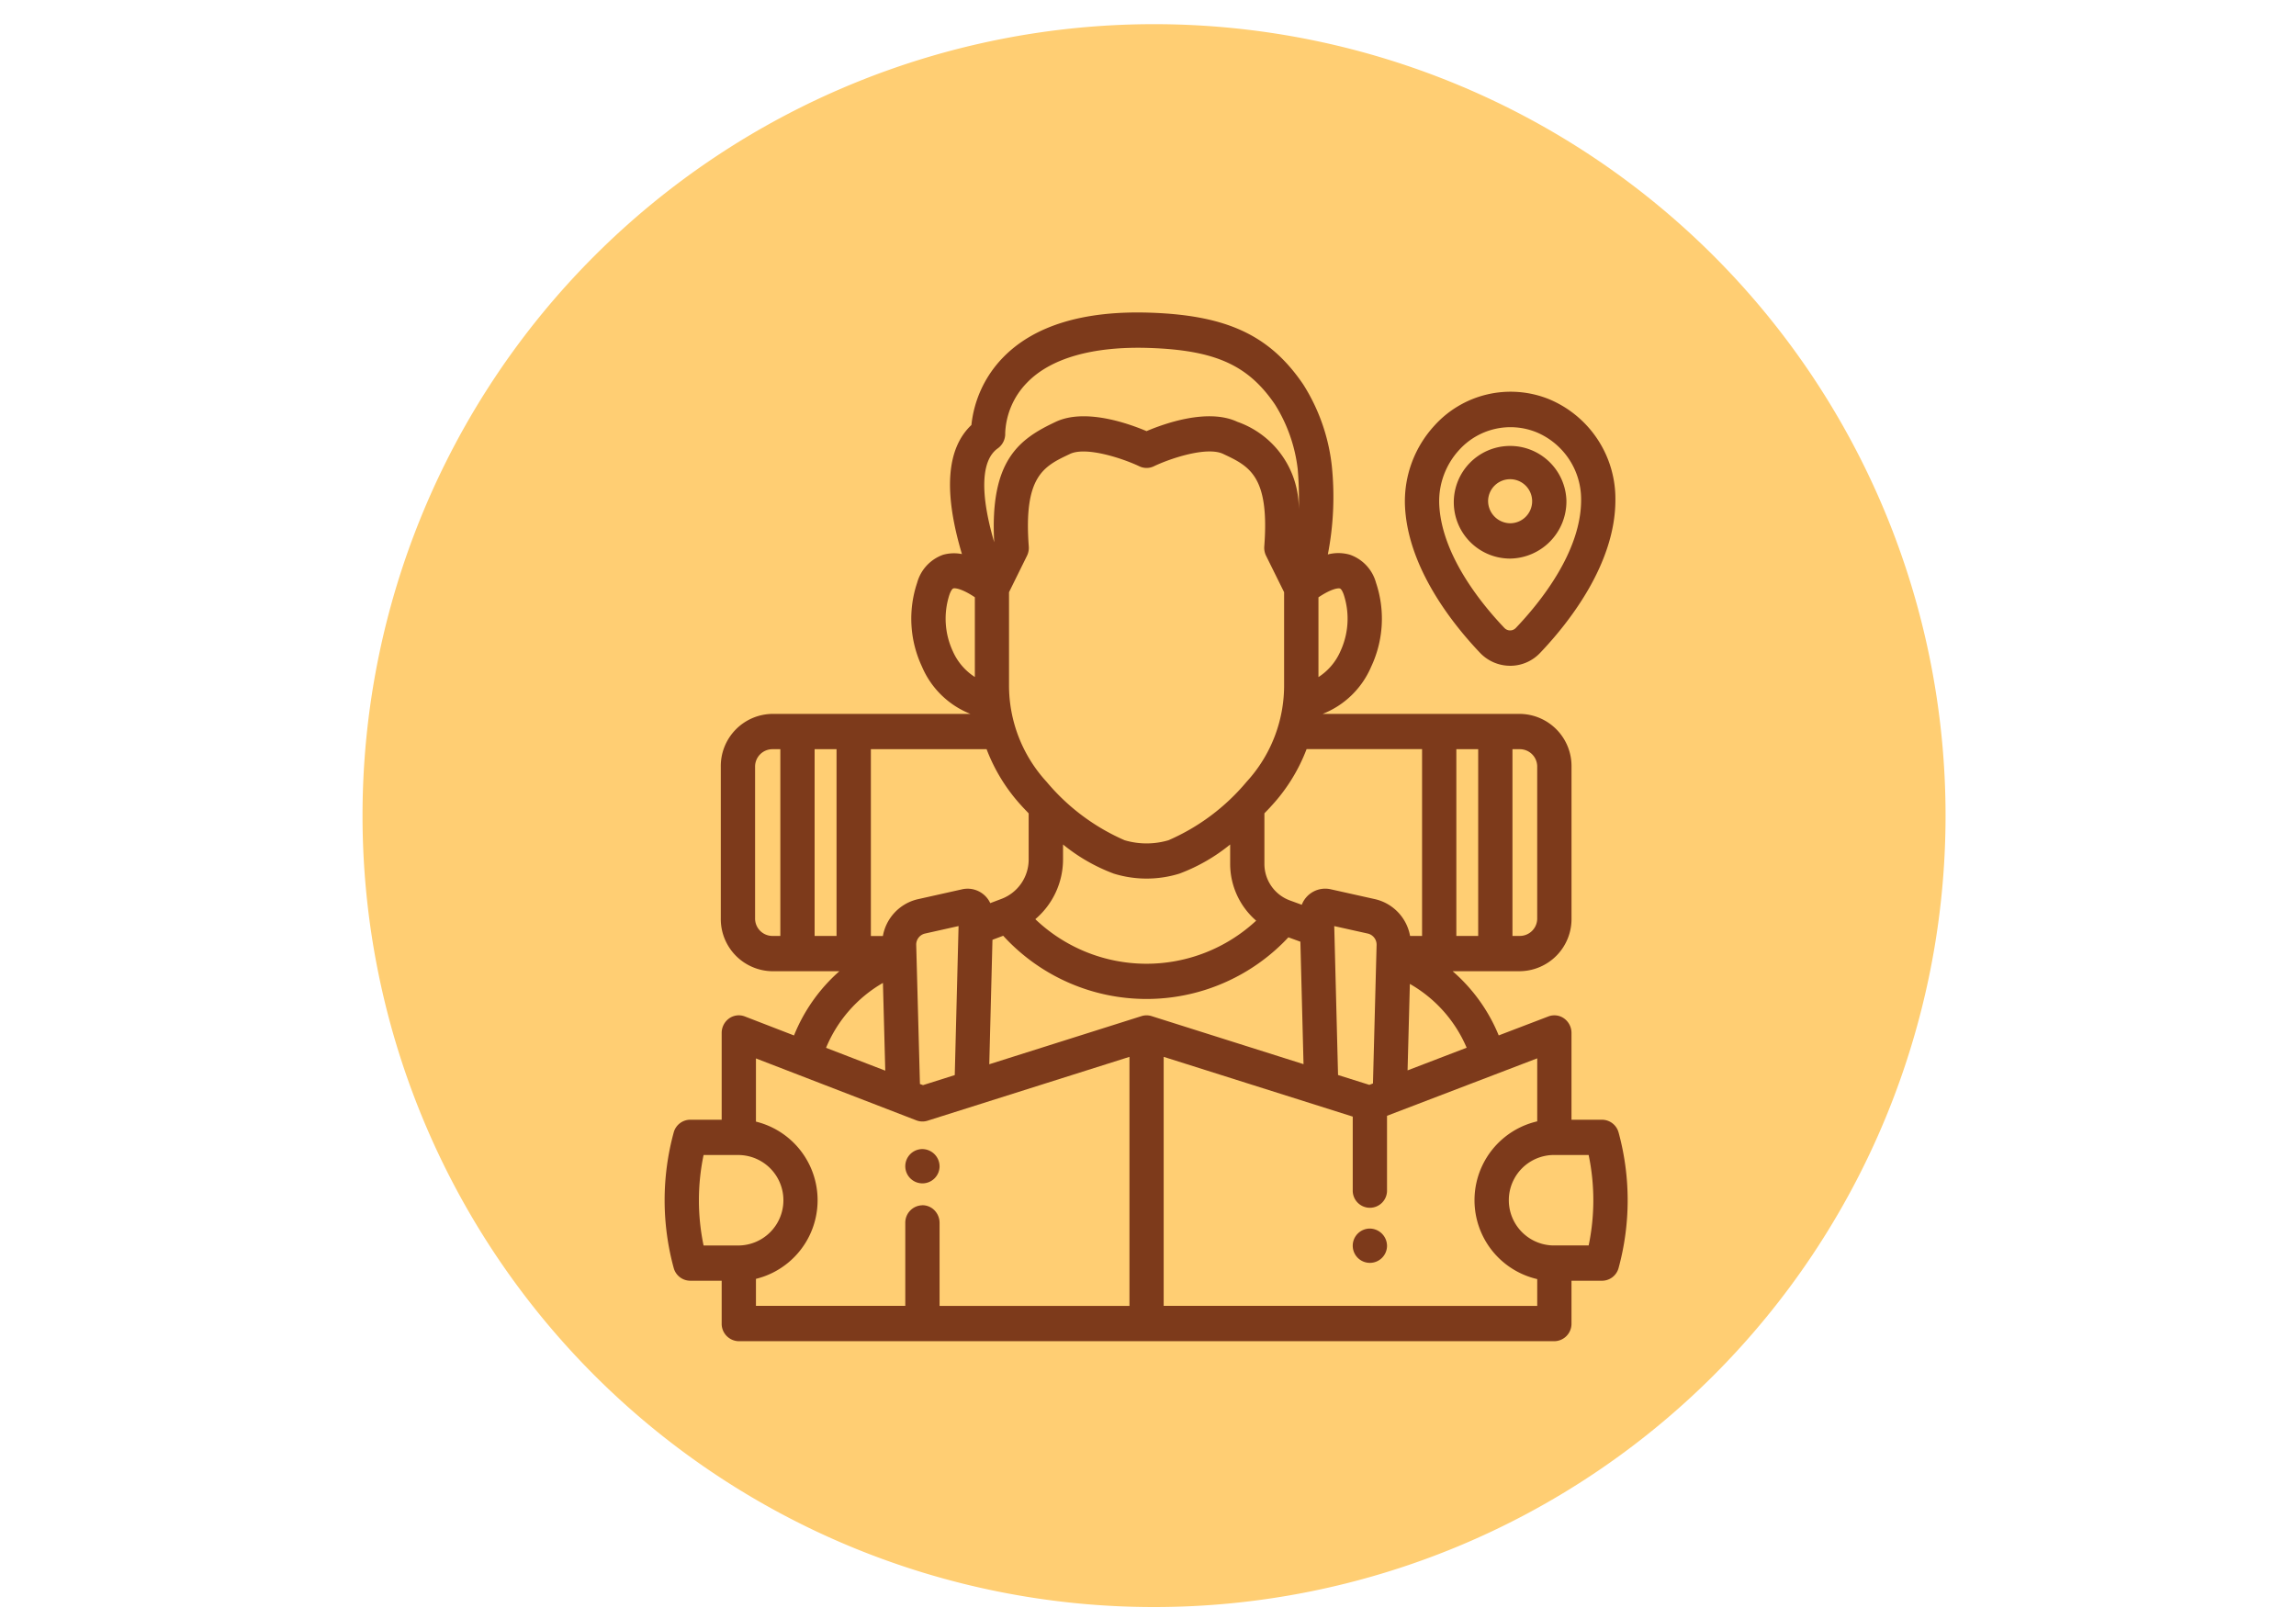 <svg xmlns="http://www.w3.org/2000/svg" xmlns:xlink="http://www.w3.org/1999/xlink" width="190" height="134" viewBox="0 0 190 134">
  <defs>
    <clipPath id="clip-path">
      <rect id="Rectángulo_402355" data-name="Rectángulo 402355" width="87" height="87" transform="translate(342 951)" fill="#fff" stroke="#707070" stroke-width="1"/>
    </clipPath>
  </defs>
  <g id="Grupo_1102652" data-name="Grupo 1102652" transform="translate(-330 -7019)">
    <rect id="Rectángulo_402215" data-name="Rectángulo 402215" width="190" height="134" transform="translate(330 7019)" fill="none"/>
    <g id="Grupo_1100287" data-name="Grupo 1100287" transform="translate(16 -507)">
      <g id="Grupo_156312" data-name="Grupo 156312" transform="translate(344 7528)">
        <path id="Elipse_5845" data-name="Elipse 5845" d="M65.5,0A65.5,65.5,0,1,1,0,65.5,65.5,65.5,0,0,1,65.5,0Z" transform="translate(0 0)" fill="#ffce73"/>
      </g>
      <g id="Enmascarar_grupo_1098715" data-name="Enmascarar grupo 1098715" transform="translate(24 6599)" clip-path="url(#clip-path)">
        <path id="Trazado_895032" data-name="Trazado 895032" d="M73.875,32.09a3.4,3.4,0,0,0,2.479-1.069c2.326-2.44,6.227-7.328,6.227-12.649a8.925,8.925,0,0,0-5.472-8.338,8.492,8.492,0,0,0-9.534,2.213,9.262,9.262,0,0,0-2.411,6.5c.177,5.175,3.962,9.9,6.2,12.254a3.441,3.441,0,0,0,2.506,1.088ZM69.636,14.247a5.726,5.726,0,0,1,6.419-1.482,6.018,6.018,0,0,1,3.69,5.607c0,4.283-3.392,8.482-5.415,10.6a.65.65,0,0,1-.937-.016C71.44,26.906,68.145,22.838,68,18.647A6.274,6.274,0,0,1,69.636,14.247Zm8.892,4.171a4.661,4.661,0,1,0-4.659,4.8,4.729,4.729,0,0,0,4.659-4.8Zm-6.481,0a1.823,1.823,0,1,1,1.822,1.877,1.85,1.85,0,0,1-1.822-1.877Zm10.8,52.307a1.425,1.425,0,0,0-1.366-1.066H78.948V62.479a1.473,1.473,0,0,0-.609-1.2,1.384,1.384,0,0,0-1.3-.17l-4.113,1.571a14.082,14.082,0,0,0-3.816-5.314h5.585a4.319,4.319,0,0,0,4.255-4.381V40.453a4.319,4.319,0,0,0-4.255-4.381H58.357a7.258,7.258,0,0,0,4.015-3.908,9.339,9.339,0,0,0,.4-6.944,3.4,3.4,0,0,0-2.156-2.32,3.447,3.447,0,0,0-1.831-.025,24.919,24.919,0,0,0,.33-7.316A15.8,15.8,0,0,0,56.745,8.8C53.99,4.747,50.445,3.084,44.1,2.868,38.568,2.679,34.442,3.94,31.87,6.614a9.415,9.415,0,0,0-2.58,5.549c-2.071,1.957-2.316,5.549-.784,10.682a3.347,3.347,0,0,0-1.56.058A3.408,3.408,0,0,0,24.8,25.218a9.344,9.344,0,0,0,.4,6.945,7.26,7.26,0,0,0,4.008,3.909H12.806a4.319,4.319,0,0,0-4.255,4.381V52.987a4.319,4.319,0,0,0,4.255,4.381h5.558a14.1,14.1,0,0,0-3.755,5.316L10.54,61.111a1.384,1.384,0,0,0-1.306.167,1.473,1.473,0,0,0-.61,1.2v7.18H6.017a1.425,1.425,0,0,0-1.366,1.066,21.3,21.3,0,0,0,0,11.193,1.425,1.425,0,0,0,1.366,1.066H8.624v3.544a1.44,1.44,0,0,0,1.418,1.46H77.53a1.44,1.44,0,0,0,1.418-1.46V82.984h2.534a1.425,1.425,0,0,0,1.366-1.066A21.3,21.3,0,0,0,82.848,70.724ZM70.27,63.7l-4.887,1.874.19-7.156a11.061,11.061,0,0,1,4.7,5.282ZM44.2,61.083a1.379,1.379,0,0,0-.832,0l-12.6,3.984.264-10.3.888-.334a16.059,16.059,0,0,0,23.6.13l.993.361.26,10.135ZM33.461,43.706c.191.207.383.4.567.6v3.8a3.481,3.481,0,0,1-2.215,3.262l-.964.364a2.066,2.066,0,0,0-2.319-1.145l-3.687.824a3.814,3.814,0,0,0-2.88,3.045h-.993V38.993h9.577a14.533,14.533,0,0,0,2.916,4.712Zm3.985-29.149c1.378-.645,4.46.413,5.737,1.022a1.381,1.381,0,0,0,1.205,0c1.276-.615,4.361-1.674,5.737-1.022,2.15,1.011,3.846,1.808,3.4,7.654a1.5,1.5,0,0,0,.149.774L55.166,26v7.651a11.79,11.79,0,0,1-3.11,8.046A17.526,17.526,0,0,1,45.6,46.528a6.421,6.421,0,0,1-3.632,0,17.544,17.544,0,0,1-6.456-4.835,11.791,11.791,0,0,1-3.11-8.049V26l1.486-3.011a1.5,1.5,0,0,0,.149-.775c-.44-5.851,1.258-6.643,3.408-7.654ZM62.7,51.406l-3.687-.822a2.078,2.078,0,0,0-2.385,1.285L55.619,51.5a3.219,3.219,0,0,1-2.083-3.036V44.3c.191-.2.381-.388.567-.6a14.526,14.526,0,0,0,2.923-4.712h9.557V54.448H65.59A3.814,3.814,0,0,0,62.7,51.406ZM52.85,53.187a13.325,13.325,0,0,1-18.272-.126A6.5,6.5,0,0,0,36.872,48.1V46.879a14.8,14.8,0,0,0,4.2,2.412,9.177,9.177,0,0,0,5.43,0,14.8,14.8,0,0,0,4.2-2.412v1.583a6.222,6.222,0,0,0,2.151,4.721ZM25.03,66.7l-.308-11.5a.941.941,0,0,1,.725-.949l2.78-.621-.315,12.334-2.628.831Zm34.6-.742-.315-12.325,2.78.619a.944.944,0,0,1,.725.951l-.3,11.455-.3.115ZM76.111,40.453V52.987a1.44,1.44,0,0,1-1.418,1.46h-.63V38.993h.63a1.44,1.44,0,0,1,1.418,1.46Zm-4.884-1.46V54.448H69.419V38.993Zm-11.443-13.3c.1.031.221.231.318.511a6.4,6.4,0,0,1-.284,4.7,4.849,4.849,0,0,1-1.81,2.122v-6.6c.984-.663,1.59-.787,1.776-.732ZM31.468,14.1a1.475,1.475,0,0,0,.618-1.268,6.324,6.324,0,0,1,1.8-4.166C35.85,6.624,39.362,5.635,44,5.786c5.464.185,8.189,1.412,10.415,4.685A12.848,12.848,0,0,1,56.291,15.8a28.253,28.253,0,0,1,.088,3.369A7.587,7.587,0,0,0,51.3,11.9c-2.441-1.148-6.054.146-7.516.77-1.465-.621-5.079-1.919-7.516-.77-3.008,1.414-5.467,3.159-5.091,9.967C30,17.864,30.073,15.082,31.468,14.1ZM27.758,30.9a6.4,6.4,0,0,1-.284-4.7c.1-.279.221-.48.318-.511.18-.055.786.06,1.783.73v6.6A4.851,4.851,0,0,1,27.758,30.9ZM11.388,52.987V40.453a1.44,1.44,0,0,1,1.418-1.46h.672V54.448h-.672A1.44,1.44,0,0,1,11.388,52.987Zm4.927,1.46V38.993h1.814V54.448Zm5.653,3.892.193,7.258-4.9-1.89a11.081,11.081,0,0,1,4.7-5.368ZM7.126,72.58h2.968a3.744,3.744,0,0,1,0,7.485H7.126a18.312,18.312,0,0,1,0-7.484Zm18.11,4.159a1.44,1.44,0,0,0-1.418,1.46v6.864H11.46V82.828a6.7,6.7,0,0,0,0-13.013V64.585l13.279,5.127a1.4,1.4,0,0,0,.915.029l16.715-5.286V85.068H26.655V78.2a1.483,1.483,0,0,0-.413-1.036,1.4,1.4,0,0,0-1-.43ZM45.2,85.063V64.455L60.846,69.4v6.073a1.419,1.419,0,1,0,2.836,0V69.333l12.43-4.755v5.215a6.7,6.7,0,0,0,0,13.055v2.218Zm35.171-5H77.4a3.744,3.744,0,0,1,0-7.485h2.968a18.312,18.312,0,0,1,0,7.489ZM26.655,73.547a1.419,1.419,0,1,1-1.418-1.46A1.44,1.44,0,0,1,26.655,73.547Zm37.028,6.579a1.419,1.419,0,1,1-1.418-1.46,1.44,1.44,0,0,1,1.418,1.46Z" transform="translate(341.097 950.01)" fill="#7d3a1b"/>
      </g>
    </g>
  </g>
</svg>
